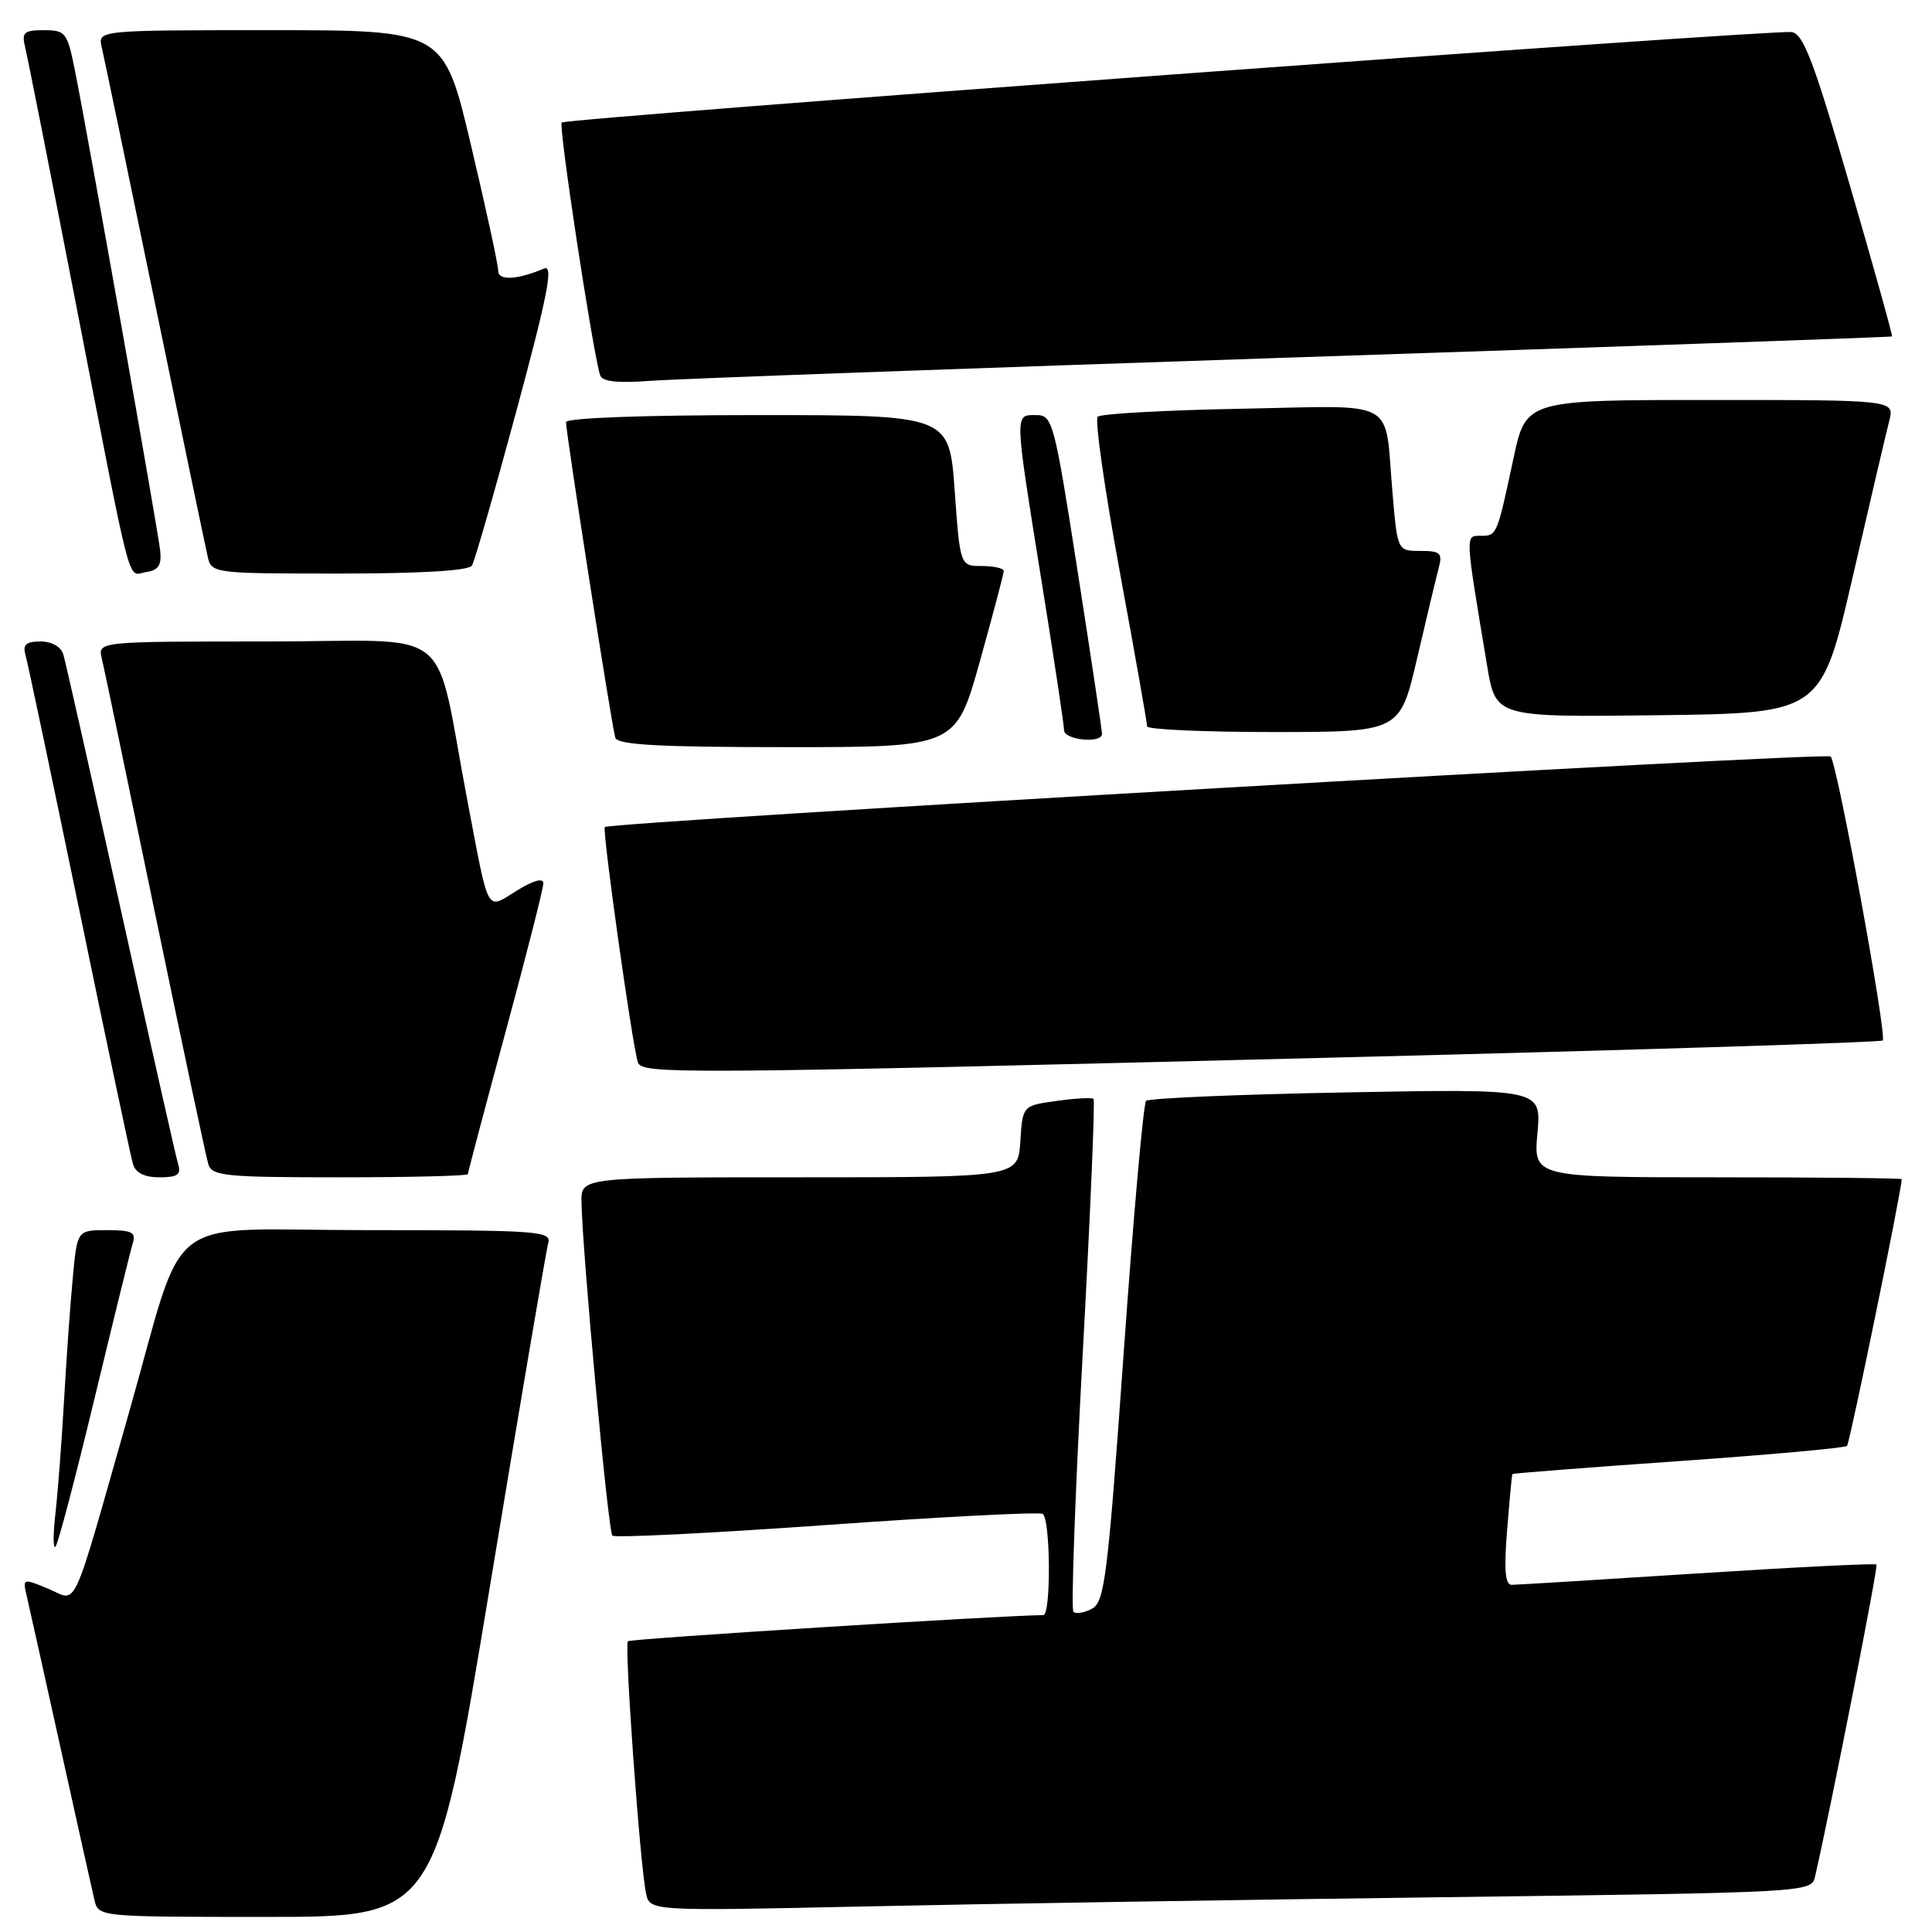 <?xml version="1.0" encoding="UTF-8" standalone="no"?>
<!DOCTYPE svg PUBLIC "-//W3C//DTD SVG 1.1//EN" "http://www.w3.org/Graphics/SVG/1.1/DTD/svg11.dtd" >
<svg xmlns="http://www.w3.org/2000/svg" xmlns:xlink="http://www.w3.org/1999/xlink" version="1.1" viewBox="0 0 256 256">
 <g >
 <path fill="currentColor"
d=" M 64.91 210.25 C 68.89 186.19 72.36 165.71 72.64 164.75 C 73.10 163.12 71.49 163.00 48.61 163.00 C 20.92 163.00 24.85 159.96 17.00 187.50 C 9.32 214.45 10.36 212.18 6.45 210.54 C 3.07 209.13 3.00 209.15 3.50 211.30 C 3.79 212.51 5.81 221.60 8.00 231.50 C 10.19 241.40 12.22 250.51 12.51 251.75 C 13.04 254.00 13.04 254.00 35.36 254.00 C 57.68 254.00 57.68 254.00 64.91 210.25 Z  M 191.26 251.39 C 239.96 250.76 240.02 250.76 240.51 248.63 C 242.66 239.23 248.90 207.56 248.64 207.31 C 248.46 207.13 237.78 207.66 224.91 208.49 C 212.03 209.32 200.96 209.99 200.31 210.00 C 199.44 210.00 199.27 208.02 199.70 202.75 C 200.02 198.76 200.33 195.42 200.40 195.32 C 200.47 195.22 210.37 194.45 222.39 193.61 C 234.41 192.77 244.47 191.86 244.74 191.59 C 245.10 191.24 251.93 157.94 251.99 156.25 C 252.00 156.11 241.02 156.00 227.59 156.00 C 203.19 156.00 203.19 156.00 203.72 150.13 C 204.25 144.27 204.25 144.27 178.38 144.75 C 164.14 145.01 152.21 145.52 151.86 145.87 C 151.51 146.21 150.17 161.28 148.89 179.33 C 146.78 208.96 146.37 212.27 144.69 213.17 C 143.67 213.71 142.56 213.89 142.23 213.57 C 141.91 213.24 142.46 197.89 143.46 179.46 C 144.47 161.04 145.11 145.80 144.90 145.61 C 144.68 145.41 142.47 145.53 140.00 145.88 C 135.50 146.50 135.50 146.50 135.20 151.25 C 134.89 156.00 134.89 156.00 105.95 156.00 C 77.00 156.00 77.00 156.00 77.05 159.25 C 77.15 165.82 80.58 202.91 81.14 203.48 C 81.46 203.79 94.23 203.16 109.52 202.07 C 124.82 200.98 137.70 200.32 138.16 200.60 C 139.20 201.24 139.28 214.00 138.25 214.01 C 132.66 214.05 83.53 217.14 83.20 217.47 C 82.71 217.96 84.80 247.09 85.60 250.86 C 86.09 253.23 86.09 253.23 114.30 252.62 C 129.81 252.28 164.44 251.73 191.26 251.39 Z  M 12.49 185.45 C 15.00 175.03 17.29 165.71 17.59 164.75 C 18.05 163.29 17.49 163.00 14.18 163.00 C 10.23 163.00 10.23 163.00 9.65 169.25 C 9.32 172.69 8.80 180.00 8.49 185.50 C 8.18 191.00 7.66 197.75 7.35 200.50 C 7.03 203.25 7.03 205.25 7.35 204.95 C 7.67 204.65 9.98 195.88 12.49 185.45 Z  M 23.60 154.25 C 23.31 153.29 19.89 138.10 16.00 120.50 C 12.11 102.90 8.69 87.71 8.40 86.75 C 8.08 85.69 6.88 85.00 5.37 85.00 C 3.46 85.00 2.99 85.41 3.37 86.75 C 3.65 87.71 6.85 102.90 10.49 120.50 C 14.12 138.10 17.33 153.29 17.62 154.25 C 17.96 155.41 19.14 156.00 21.13 156.00 C 23.53 156.00 24.03 155.65 23.60 154.25 Z  M 62.00 155.58 C 62.00 155.34 64.25 146.85 67.00 136.70 C 69.75 126.54 72.00 117.70 72.00 117.04 C 72.00 116.29 70.69 116.65 68.50 118.00 C 64.38 120.55 64.85 121.39 62.01 106.50 C 57.35 82.14 60.89 85.00 35.41 85.00 C 12.96 85.00 12.96 85.00 13.49 87.25 C 13.79 88.49 16.96 103.67 20.54 121.00 C 24.13 138.32 27.30 153.29 27.60 154.25 C 28.08 155.83 29.81 156.00 45.07 156.00 C 54.38 156.00 62.00 155.81 62.00 155.58 Z  M 177.75 140.11 C 216.94 139.13 249.21 138.12 249.47 137.87 C 250.07 137.27 243.44 101.11 242.57 100.24 C 241.96 99.63 80.97 108.90 80.14 109.59 C 79.76 109.90 83.79 138.56 84.52 140.75 C 85.06 142.36 89.20 142.33 177.75 140.11 Z  M 129.83 87.66 C 131.57 81.43 133.00 76.03 133.00 75.66 C 133.00 75.30 131.70 75.00 130.11 75.00 C 127.22 75.00 127.22 75.00 126.50 65.00 C 125.78 55.00 125.78 55.00 100.39 55.00 C 85.20 55.00 75.00 55.38 75.00 55.94 C 75.00 57.43 81.08 96.36 81.53 97.75 C 81.84 98.70 87.29 99.00 104.30 99.00 C 126.65 99.00 126.65 99.00 129.83 87.66 Z  M 146.02 97.25 C 146.03 96.84 144.58 87.16 142.80 75.75 C 139.68 55.76 139.48 55.00 137.28 55.00 C 134.41 55.00 134.39 54.43 138.01 77.00 C 139.65 87.17 140.99 96.06 140.99 96.75 C 141.00 98.06 145.99 98.56 146.02 97.25 Z  M 187.77 87.25 C 189.02 81.89 190.31 76.49 190.64 75.25 C 191.16 73.28 190.86 73.00 188.20 73.00 C 185.17 73.00 185.17 73.00 184.51 65.25 C 183.42 52.58 185.55 53.76 164.49 54.16 C 154.41 54.35 145.84 54.82 145.45 55.22 C 145.05 55.61 146.37 64.84 148.37 75.72 C 150.37 86.60 152.01 95.84 152.00 96.25 C 152.00 96.66 159.54 97.00 168.75 97.00 C 185.50 96.99 185.50 96.99 187.77 87.25 Z  M 245.48 76.50 C 247.76 66.60 249.95 57.26 250.34 55.75 C 251.04 53.00 251.04 53.00 226.62 53.00 C 202.20 53.00 202.20 53.00 200.54 60.75 C 198.34 71.02 198.35 71.00 196.18 71.00 C 194.13 71.00 194.11 70.59 197.06 88.27 C 198.19 95.04 198.19 95.04 219.75 94.77 C 241.32 94.50 241.32 94.50 245.48 76.50 Z  M 21.23 73.00 C 20.93 70.20 11.56 17.41 9.91 9.25 C 8.92 4.30 8.68 4.00 5.82 4.00 C 3.17 4.00 2.85 4.29 3.33 6.25 C 3.64 7.49 6.64 22.67 10.01 40.00 C 17.71 79.60 16.81 76.17 19.37 75.80 C 20.98 75.57 21.43 74.89 21.23 73.00 Z  M 62.53 74.95 C 62.89 74.37 65.55 65.12 68.44 54.40 C 72.60 38.98 73.36 35.04 72.10 35.58 C 68.50 37.10 66.00 37.22 66.01 35.87 C 66.02 35.11 64.40 27.64 62.41 19.25 C 58.81 4.00 58.81 4.00 35.88 4.00 C 12.96 4.00 12.96 4.00 13.48 6.25 C 13.77 7.49 16.93 22.67 20.50 40.00 C 24.07 57.33 27.23 72.51 27.52 73.75 C 28.03 75.97 28.23 76.00 44.96 76.00 C 55.71 76.00 62.12 75.62 62.53 74.95 Z  M 171.50 47.36 C 214.95 45.92 250.59 44.67 250.70 44.58 C 250.81 44.50 248.29 35.45 245.09 24.47 C 240.32 8.06 238.95 4.46 237.39 4.25 C 234.67 3.90 75.03 15.64 74.43 16.24 C 73.98 16.68 78.54 46.66 79.52 49.72 C 79.80 50.57 81.79 50.79 86.21 50.46 C 89.67 50.20 128.05 48.81 171.50 47.36 Z "/>
</g>
</svg>